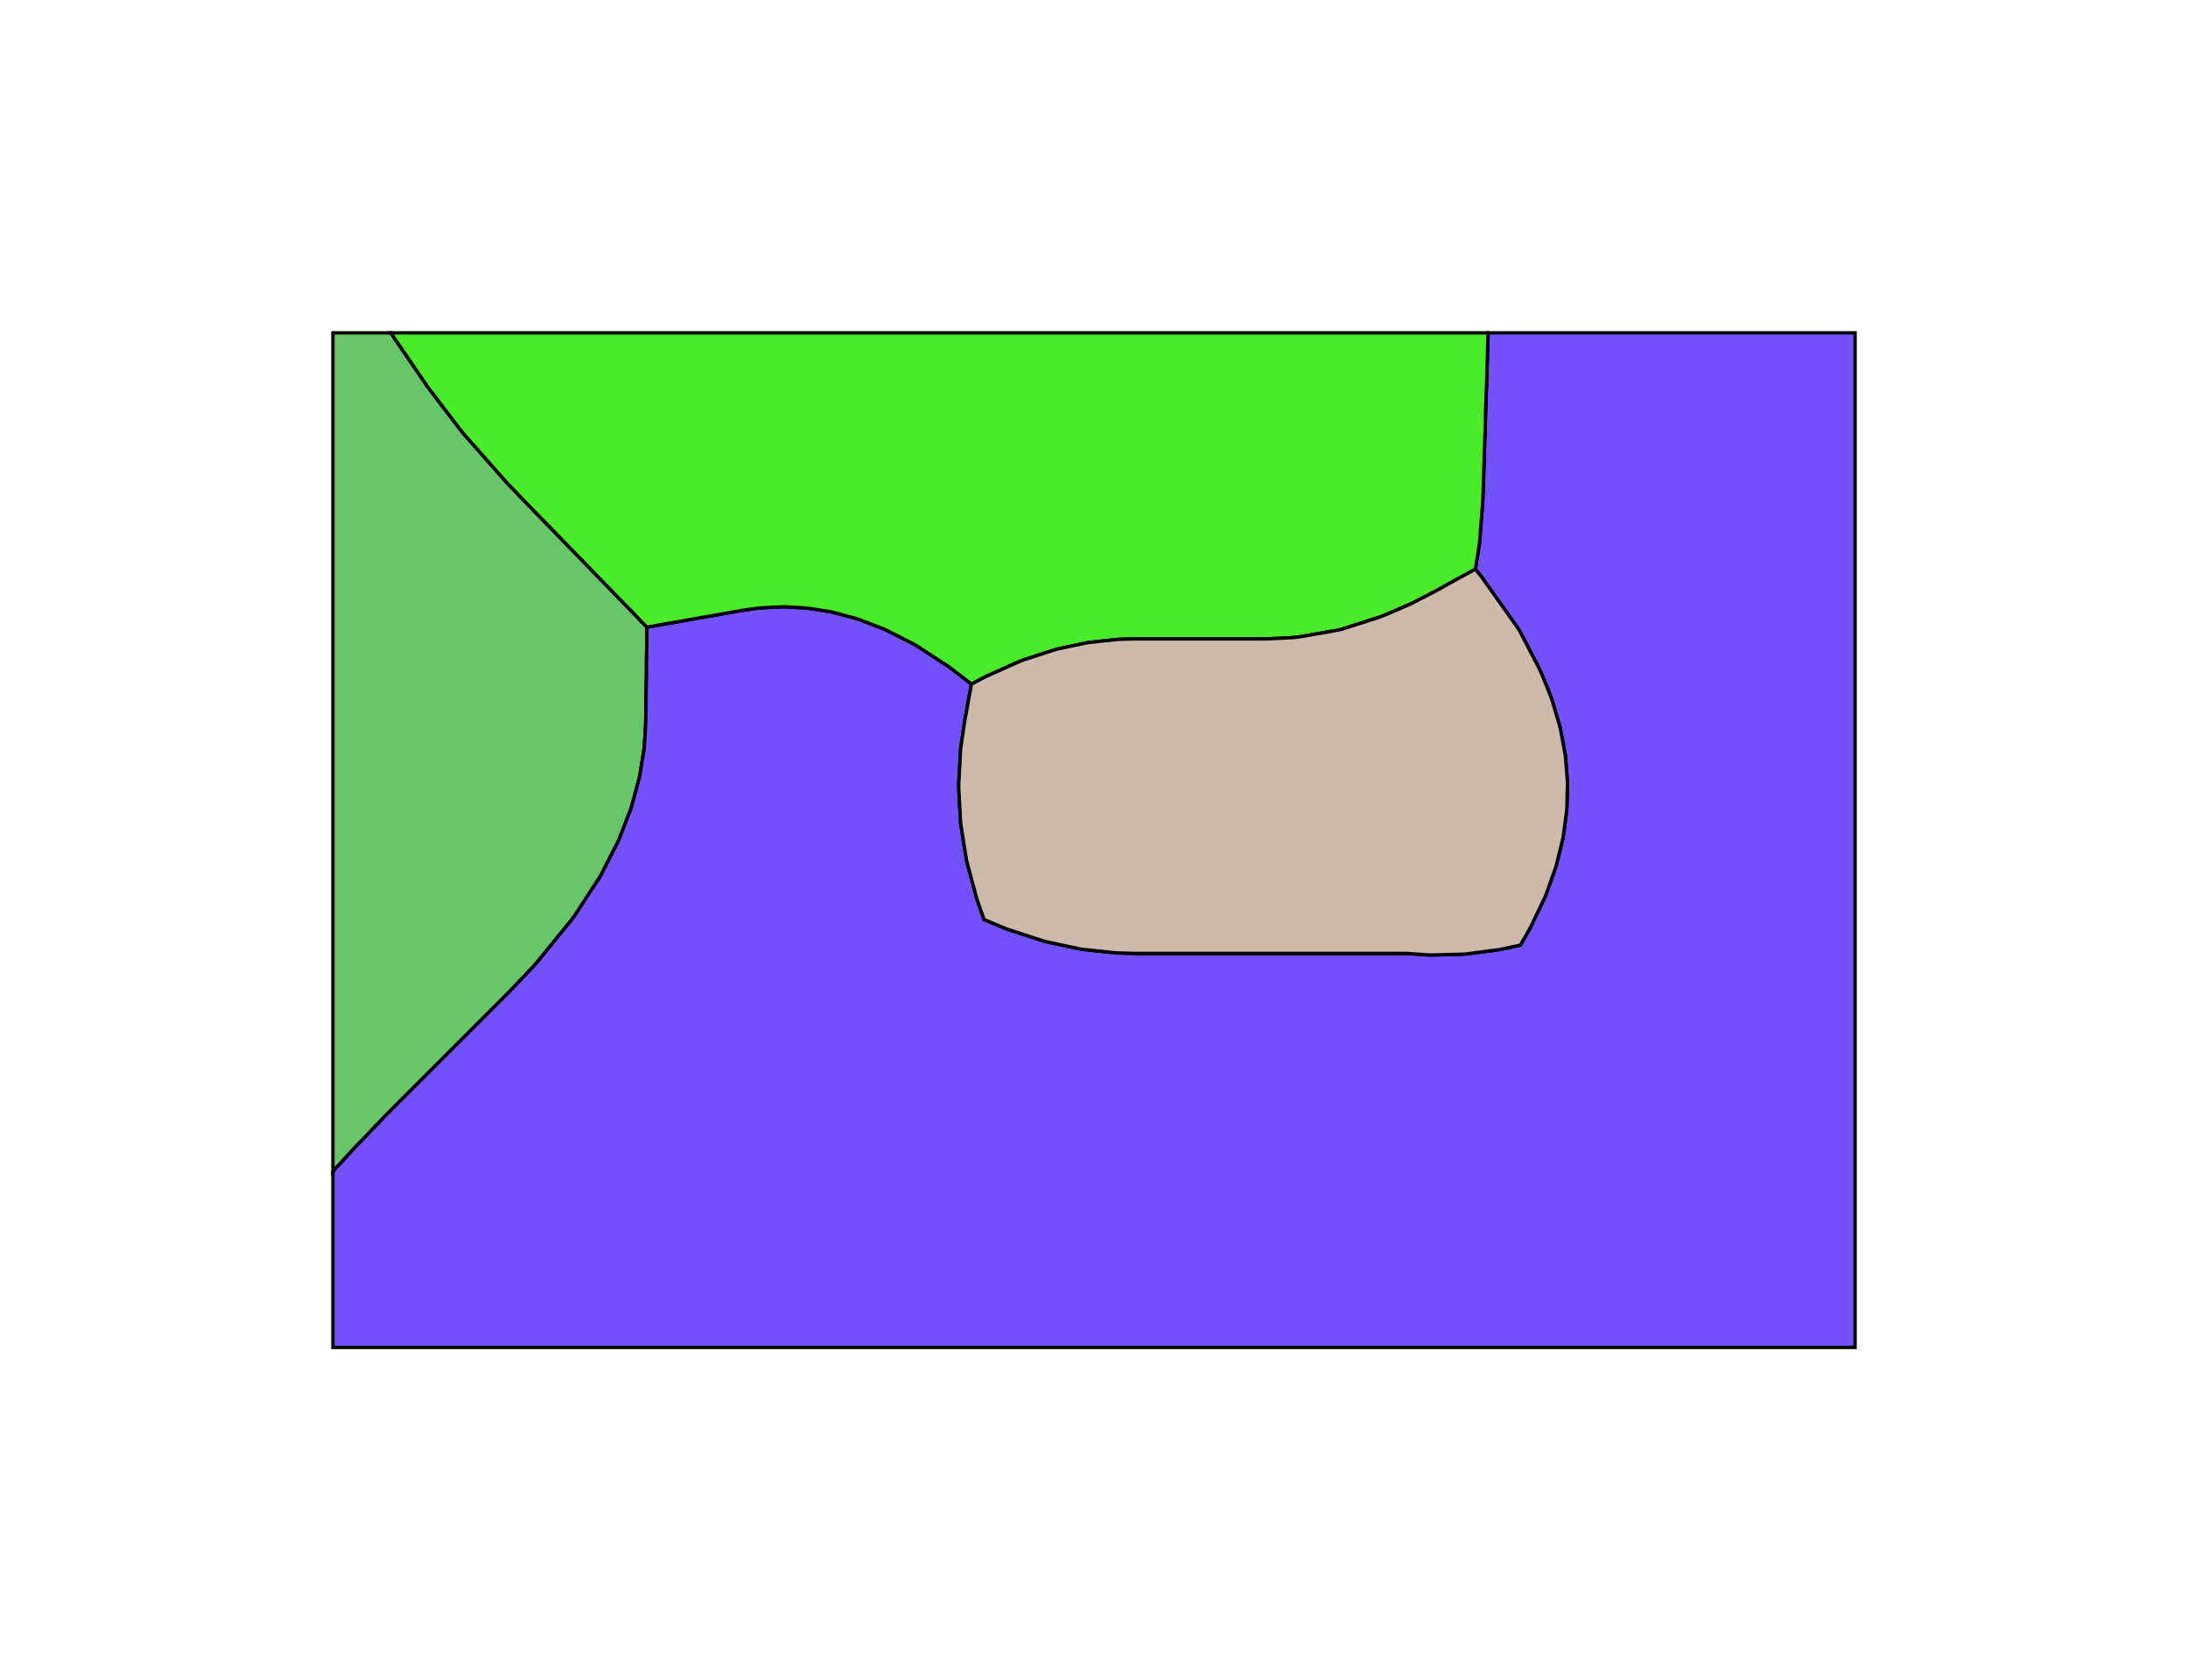 <?xml version="1.0" standalone="no"?>
<!DOCTYPE svg PUBLIC "-//W3C//DTD SVG 1.1//EN"
"http://www.w3.org/Graphics/SVG/1.1/DTD/svg11.dtd">
<!-- original:
<svg width="62.0976" height="47.6976" viewBox="0 0 1293.7 993.701" version="1.1"
-->
<svg width="6209.76" height="4769.76" viewBox="0 0 1293.7 993.701" version="1.1"
xmlns="http://www.w3.org/2000/svg"
xmlns:xlink="http://www.w3.org/1999/xlink">
<g fill-rule="evenodd"><path d="M 275.59,415.008 L 275.59,373.792 L 303.377,402.424 L 303.217,415.327 L 304.854,415.859 L 306.636,416.888 L 308.165,418.264 L 309.374,419.929 L 310.211,421.809 L 310.639,423.822 L 310.639,425.879 L 310.211,427.892 L 309.374,429.772 L 308.165,431.436 L 306.636,432.813 L 304.854,433.842 L 302.897,434.478 L 302.422,434.528 L 301.094,442.879 L 298.362,453.047 L 293.826,464.832 L 286.628,478.907 L 275.59,495.837 L 275.59,434.693 L 208.85,434.693 L 206.804,434.478 L 204.847,433.842 L 203.065,432.813 L 201.536,431.436 L 200.327,429.772 L 199.49,427.892 L 199.062,425.879 L 199.062,423.822 L 199.49,421.809 L 200.327,419.929 L 201.536,418.264 L 203.065,416.888 L 204.847,415.859 L 206.804,415.223 L 208.85,415.008 L 275.59,415.008 z " style="fill-opacity:1;fill:rgb(103,198,105);stroke:rgb(0,0,0);stroke-width:2"/></g>
<g fill-rule="evenodd"><path d="M 236.22,415.008 L 236.22,271.889 L 241.079,278.261 L 241.788,279.163 L 243.845,281.704 L 244.965,283.026 L 271.372,312.856 L 272.534,314.113 L 286.605,328.679 L 286.769,328.848 L 298.663,341.014 L 306.91,349.584 L 307.14,349.821 L 316.285,359.166 L 323.169,366.324 L 323.416,366.578 L 331.318,374.649 L 342.947,386.649 L 342.906,389.004 L 342.901,389.404 L 342.831,399.058 L 342.675,407.936 L 342.669,408.361 L 342.611,416.826 L 342.467,425.42 L 341.78,437.691 L 341.773,437.757 L 339.655,451.082 L 339.647,451.121 L 335.859,465.214 L 335.829,465.306 L 329.856,480.823 L 329.782,480.989 L 320.81,498.535 L 320.657,498.8 L 307.407,519.123 L 307.127,519.507 L 287.235,543.97 L 286.399,544.899 L 272.656,559.366 L 236.22,595.801 L 236.22,434.693 L 208.85,434.693 L 206.804,434.478 L 204.847,433.842 L 203.065,432.813 L 201.536,431.436 L 200.327,429.772 L 199.49,427.892 L 199.062,425.879 L 199.062,423.822 L 199.49,421.809 L 200.327,419.929 L 201.536,418.264 L 203.065,416.888 L 204.847,415.859 L 206.804,415.223 L 208.85,415.008 L 236.22,415.008 z " style="fill-opacity:1;fill:rgb(103,198,105);stroke:rgb(0,0,0);stroke-width:2"/></g>
<g fill-rule="evenodd"><path d="M 231.201,196.85 L 231.47,197.289 L 233.528,200.46 L 252.957,228.908 L 272.386,254.389 L 274.443,256.93 L 300.85,286.76 L 303.839,289.82 L 305.832,291.878 L 313.055,299.4 L 314.921,301.325 L 326.926,313.605 L 328.614,315.349 L 333.659,320.613 L 335.278,322.285 L 344.545,331.754 L 346.068,333.328 L 350.058,337.496 L 351.546,339.034 L 359.518,347.175 L 360.962,348.667 L 364.626,352.498 L 366.061,353.981 L 373.638,361.717 L 375.073,363.2 L 378.737,367.031 L 380.181,368.524 L 382.517,370.909 L 382.451,379.278 L 382.418,381.634 L 382.301,387.421 L 382.27,389.688 L 382.199,399.546 L 382.169,401.699 L 382.068,406.523 L 382.038,408.632 L 381.979,417.288 L 381.95,419.356 L 381.855,423.82 L 381.826,425.878 L 381.819,426.85 L 381.035,440.853 L 380.818,442.91 L 378.376,458.275 L 377.938,460.333 L 373.617,476.41 L 372.95,478.466 L 366.235,495.91 L 365.318,497.969 L 355.405,517.355 L 354.217,519.412 L 339.844,541.457 L 338.35,543.513 L 317.159,569.573 L 315.307,571.631 L 300.85,586.848 L 228.848,658.85 L 208.85,679.74 L 196.85,692.811 L 196.85,196.85 L 231.201,196.85 z " style="fill-opacity:1;fill:rgb(103,198,105);stroke:rgb(0,0,0);stroke-width:2"/></g>
<g fill-rule="evenodd"><path d="M 993.008,542.172 L 993.008,391.264 L 991.007,385.428 L 985.83,372.14 L 984.598,369.16 L 982.519,364.409 L 980.287,359.734 L 968.661,337.31 L 966.297,333.075 L 965.14,331.145 L 961.807,326.042 L 954.215,315.347 L 955.19,303.102 L 955.398,299.366 L 956.158,275.59 L 1018.11,275.59 L 1018.11,718.11 L 281.122,718.11 L 285.133,713.921 L 356.528,642.526 L 357.937,641.08 L 372.394,625.862 L 373.835,624.304 L 375.686,622.247 L 378.25,619.251 L 399.441,593.191 L 402.057,589.789 L 403.551,587.732 L 405.803,584.461 L 420.176,562.416 L 422.401,558.794 L 423.589,556.737 L 425.511,553.204 L 435.424,533.819 L 437.253,529.991 L 438.17,527.932 L 439.719,524.196 L 446.434,506.752 L 447.84,502.784 L 448.508,500.727 L 449.659,496.846 L 453.008,484.385 L 453.008,426.85 L 453.223,424.804 L 453.859,422.847 L 454.888,421.065 L 456.264,419.536 L 457.929,418.327 L 459.809,417.49 L 461.822,417.062 L 463.879,417.062 L 465.892,417.49 L 467.772,418.327 L 469.436,419.536 L 470.813,421.065 L 471.842,422.847 L 472.478,424.804 L 472.693,426.85 L 472.693,438.594 L 475.347,439.016 L 482.605,440.966 L 489.098,443.466 L 488.245,459.685 L 488.136,463.82 L 488.136,465.878 L 488.245,470.014 L 489.287,489.827 L 489.61,493.929 L 489.827,495.986 L 490.371,500.112 L 493.601,520.426 L 494.349,524.45 L 494.787,526.509 L 495.76,530.557 L 501.465,551.782 L 503.131,557.197 L 507.476,569.698 L 512.887,581.845 L 520.265,592.909 L 529.399,602.573 L 540.029,610.562 L 551.853,616.649 L 565.881,622.429 L 571.485,624.494 L 592.421,631.316 L 596.45,632.51 L 598.507,633.061 L 602.46,634.011 L 622.037,638.183 L 626.124,638.942 L 628.181,639.268 L 632.242,639.804 L 651.149,641.8 L 655.279,642.126 L 657.338,642.234 L 659.403,642.316 L 668.781,642.562 L 670.85,642.589 L 828.761,642.589 L 842.043,643.382 L 848.797,643.494 L 867.314,643.009 L 871.43,642.793 L 873.487,642.631 L 877.615,642.196 L 896.455,639.708 L 902.387,638.692 L 915.189,635.994 L 927.936,632.157 L 939.855,626.227 L 950.604,618.374 L 959.877,608.822 L 967.408,597.845 L 973.429,587.249 L 975.989,582.349 L 984.384,564.814 L 986.108,560.948 L 986.96,558.892 L 988.414,555.109 L 993.008,542.172 z " style="fill-opacity:1;fill:rgb(115,81,255);stroke:rgb(0,0,0);stroke-width:2"/></g>
<g fill-rule="evenodd"><path d="M 236.22,757.48 L 236.22,708.143 L 237.573,706.67 L 256.992,686.385 L 328.689,614.687 L 329.394,613.964 L 343.851,598.747 L 344.571,597.967 L 346.423,595.91 L 347.704,594.412 L 368.896,568.352 L 370.204,566.651 L 371.698,564.594 L 372.824,562.959 L 387.197,540.914 L 388.309,539.103 L 389.497,537.046 L 390.458,535.28 L 400.371,515.894 L 401.286,513.98 L 402.202,511.921 L 402.977,510.053 L 409.692,492.609 L 410.395,490.625 L 411.063,488.569 L 411.638,486.628 L 415.959,470.551 L 416.446,468.527 L 416.884,466.469 L 417.257,464.456 L 419.7,449.092 L 419.972,447.029 L 420.189,444.972 L 420.343,443.055 L 421.127,429.052 L 421.184,427.508 L 421.343,417.946 L 421.348,417.56 L 421.406,409.108 L 421.496,404.01 L 445.047,399.856 L 452.358,398.815 L 452.675,398.782 L 462.849,398.247 L 473.023,398.782 L 483.55,400.455 L 483.588,400.464 L 494.772,403.469 L 494.863,403.499 L 507.249,408.266 L 507.415,408.34 L 521.517,415.552 L 521.783,415.705 L 531.265,421.887 L 529.173,436.294 L 528.981,437.831 L 528.764,439.888 L 528.603,441.939 L 527.561,461.753 L 527.506,463.82 L 527.506,465.878 L 527.561,467.946 L 528.603,487.76 L 528.764,489.81 L 528.981,491.867 L 529.253,493.93 L 532.483,514.244 L 532.856,516.256 L 533.294,518.315 L 533.781,520.339 L 539.486,541.564 L 540.061,543.505 L 540.729,545.561 L 541.039,546.477 L 544.716,556.922 L 548.243,564.353 L 553.238,570.889 L 559.482,576.245 L 566.702,580.186 L 578.671,585.176 L 579.71,585.592 L 581.769,586.382 L 583.683,587.061 L 604.618,593.883 L 606.633,594.48 L 608.69,595.031 L 610.666,595.506 L 630.243,599.678 L 632.287,600.058 L 634.344,600.384 L 636.374,600.652 L 655.282,602.647 L 657.346,602.81 L 659.406,602.918 L 660.438,602.959 L 669.816,603.206 L 670.85,603.219 L 829.835,603.219 L 842.132,604.015 L 843.641,604.084 L 845.698,604.138 L 847.764,604.138 L 866.281,603.652 L 868.339,603.544 L 870.396,603.382 L 872.461,603.165 L 891.3,600.677 L 893.322,600.356 L 895.381,599.974 L 896.504,599.749 L 907.247,597.432 L 915.062,594.868 L 922.173,590.736 L 928.271,585.217 L 933.089,578.551 L 937.992,570.013 L 938.445,569.201 L 939.563,567.143 L 940.478,565.35 L 948.873,547.815 L 949.735,545.882 L 950.587,543.826 L 951.314,541.934 L 956.959,526.036 L 957.61,524.036 L 958.219,521.979 L 958.745,520.017 L 962.297,505.26 L 962.731,503.224 L 963.112,501.165 L 963.433,499.143 L 965.301,484.996 L 965.519,482.932 L 965.681,480.875 L 965.789,478.817 L 966.153,464.92 L 966.153,462.854 L 966.099,460.797 L 965.991,458.735 L 964.892,444.801 L 964.678,442.764 L 964.407,440.706 L 964.081,438.649 L 961.402,424.225 L 960.977,422.227 L 960.483,420.169 L 959.938,418.138 L 955.378,402.798 L 954.747,400.86 L 954.017,398.802 L 953.514,397.46 L 949.066,386.23 L 948.53,384.944 L 946.451,380.193 L 945.335,377.855 L 933.709,355.43 L 932.527,353.313 L 931.37,351.383 L 929.704,348.831 L 913.773,326.39 L 913.813,326.084 L 914.025,324.077 L 915.944,299.976 L 916.044,298.234 L 916.546,283.949 L 916.556,283.66 L 916.906,271.045 L 917.416,256.585 L 917.425,256.301 L 917.821,242.193 L 918.033,236.22 L 1057.48,236.22 L 1057.48,757.48 L 236.22,757.48 z " style="fill-opacity:1;fill:rgb(115,81,255);stroke:rgb(0,0,0);stroke-width:2"/></g>
<g fill-rule="evenodd"><path d="M 879.895,196.85 L 1096.85,196.85 L 1096.85,796.85 L 196.85,796.85 L 196.85,692.811 L 208.85,679.74 L 228.848,658.85 L 300.85,586.848 L 315.307,571.631 L 317.159,569.573 L 338.35,543.513 L 339.844,541.457 L 354.217,519.412 L 355.405,517.355 L 365.318,497.969 L 366.235,495.91 L 372.95,478.466 L 373.617,476.41 L 377.938,460.333 L 378.376,458.275 L 380.818,442.91 L 381.035,440.853 L 381.819,426.85 L 381.826,425.878 L 381.855,423.82 L 381.95,419.356 L 381.979,417.288 L 382.038,408.632 L 382.068,406.523 L 382.169,401.699 L 382.199,399.546 L 382.27,389.688 L 382.301,387.421 L 382.418,381.634 L 382.451,379.278 L 382.517,370.909 L 392.502,369.126 L 395.138,368.673 L 396.471,368.453 L 399.055,368.008 L 413.523,365.419 L 415.814,365.027 L 416.601,364.898 L 418.861,364.511 L 430.264,362.467 L 432.373,362.107 L 432.835,362.032 L 434.93,361.674 L 438.85,360.971 L 447.523,359.737 L 449.58,359.52 L 461.82,358.876 L 463.878,358.876 L 476.119,359.52 L 478.176,359.737 L 490.742,361.734 L 492.801,362.172 L 505.967,365.711 L 508.024,366.379 L 522.336,371.888 L 524.396,372.805 L 540.338,380.957 L 542.395,382.145 L 560.571,393.995 L 562.628,395.489 L 574.39,404.591 L 572.605,414.242 L 572.225,416.353 L 571.673,419.52 L 571.298,421.606 L 570.327,426.85 L 568.135,441.95 L 567.918,444.007 L 566.876,463.82 L 566.876,465.878 L 567.918,485.692 L 568.135,487.749 L 571.364,508.063 L 571.802,510.121 L 577.507,531.346 L 578.174,533.403 L 581.852,543.847 L 593.821,548.837 L 595.88,549.628 L 616.816,556.45 L 618.873,557.001 L 638.45,561.173 L 640.507,561.499 L 659.414,563.495 L 661.473,563.603 L 670.85,563.849 L 831.107,563.849 L 844.675,564.728 L 846.732,564.782 L 865.249,564.296 L 867.306,564.134 L 886.145,561.646 L 888.204,561.264 L 898.947,558.947 L 903.85,550.409 L 904.967,548.351 L 913.362,530.816 L 914.213,528.759 L 919.859,512.861 L 920.468,510.804 L 924.02,496.047 L 924.402,493.988 L 926.27,479.841 L 926.432,477.784 L 926.797,463.888 L 926.743,461.831 L 925.644,447.896 L 925.373,445.839 L 922.694,431.414 L 922.2,429.356 L 917.64,414.015 L 916.91,411.958 L 912.462,400.727 L 910.383,395.976 L 898.757,373.551 L 897.6,371.621 L 875.556,340.568 L 872.406,336.728 L 872.32,336.624 L 874.508,323.009 L 874.779,320.951 L 876.699,296.85 L 876.708,296.495 L 876.775,294.439 L 877.134,284.63 L 877.201,282.566 L 877.555,269.814 L 877.623,267.72 L 878.002,257.338 L 878.071,255.198 L 878.47,240.95 L 878.542,238.717 L 878.981,226.576 L 879.056,224.244 L 879.558,206.551 L 879.639,204.047 L 879.895,196.85 z " style="fill-opacity:1;fill:rgb(115,81,255);stroke:rgb(0,0,0);stroke-width:2"/></g>
<g fill-rule="evenodd"><path d="M 754.65,298.728 L 754.319,299.034 L 752.617,299.944 L 748.85,300.693 L 644.576,300.693 L 636.046,301.593 L 631.985,302.129 L 629.928,302.455 L 625.841,303.214 L 608.886,306.827 L 604.933,307.777 L 602.876,308.328 L 598.847,309.523 L 582.973,314.696 L 581.777,313.961 L 579.72,312.773 L 576.187,310.851 L 560.245,302.699 L 556.417,300.87 L 556.02,300.693 L 438.85,300.693 L 436.804,300.478 L 434.847,299.842 L 433.065,298.813 L 431.536,297.436 L 430.327,295.772 L 429.49,293.892 L 429.062,291.879 L 429.062,289.822 L 429.49,287.809 L 430.327,285.929 L 431.536,284.264 L 433.065,282.888 L 434.402,282.116 L 428.301,282.941 L 425.171,283.428 L 409.948,286.114 L 399.735,275.59 L 798.598,275.59 L 798.237,286.874 L 790.064,290.42 L 788.939,290.86 L 773.506,295.812 L 757.653,298.58 L 754.65,298.728M 481.764,281.008 L 480.254,280.889 L 468.014,280.245 L 463.878,280.136 L 461.82,280.136 L 457.685,280.245 L 445.445,280.889 L 444.174,281.008 L 481.764,281.008 z " style="fill-opacity:1;fill:rgb(74,236,41);stroke:rgb(0,0,0);stroke-width:2"/></g>
<g fill-rule="evenodd"><path d="M 308.691,236.22 L 839.243,236.22 L 839.125,239.552 L 839.116,239.847 L 838.72,253.958 L 838.21,268.426 L 838.201,268.719 L 837.85,281.319 L 837.384,294.595 L 836.026,311.641 L 830.221,314.875 L 818.21,321.088 L 817.361,321.493 L 805.075,326.823 L 802.138,327.972 L 782.951,334.129 L 762.582,337.685 L 761.164,337.825 L 747.881,338.479 L 670.85,338.479 L 669.816,338.493 L 661.7,338.706 L 660.668,338.747 L 658.608,338.855 L 656.544,339.019 L 640.178,340.746 L 638.148,341.014 L 636.091,341.34 L 634.047,341.719 L 617.093,345.333 L 615.116,345.807 L 613.059,346.358 L 611.044,346.956 L 592.897,352.869 L 590.983,353.548 L 588.924,354.338 L 586.974,355.148 L 578.726,358.834 L 563.897,349.165 L 562.086,348.053 L 560.029,346.865 L 558.262,345.904 L 542.32,337.752 L 540.406,336.837 L 538.347,335.921 L 536.479,335.146 L 522.167,329.637 L 520.182,328.933 L 518.126,328.265 L 516.185,327.69 L 503.019,324.151 L 500.995,323.664 L 498.936,323.227 L 496.924,322.853 L 484.357,320.855 L 482.294,320.583 L 480.237,320.366 L 478.186,320.204 L 465.946,319.561 L 463.878,319.506 L 461.82,319.506 L 459.753,319.561 L 447.513,320.204 L 445.462,320.366 L 443.405,320.583 L 441.976,320.759 L 433.303,321.993 L 432.011,322.199 L 396.251,328.508 L 387.791,319.777 L 387.648,319.631 L 379.798,311.614 L 372.921,304.463 L 372.683,304.218 L 363.535,294.87 L 355.294,286.306 L 355.077,286.082 L 343.157,273.89 L 329.762,260.023 L 308.691,236.22 z " style="fill-opacity:1;fill:rgb(74,236,41);stroke:rgb(0,0,0);stroke-width:2"/></g>
<g fill-rule="evenodd"><path d="M 231.2,196.85 L 879.895,196.85 L 879.639,204.047 L 879.558,206.551 L 879.056,224.244 L 878.981,226.576 L 878.542,238.717 L 878.47,240.95 L 878.071,255.198 L 878.002,257.338 L 877.623,267.72 L 877.555,269.814 L 877.201,282.566 L 877.134,284.63 L 876.775,294.439 L 876.708,296.495 L 876.699,296.85 L 874.779,320.951 L 874.508,323.009 L 872.32,336.624 L 860.065,343.317 L 857.889,344.518 L 848.85,349.563 L 835.727,356.352 L 833.669,357.333 L 820.087,363.226 L 815.336,365.084 L 793.398,372.124 L 791.468,372.607 L 767.907,376.721 L 764.067,377.099 L 748.85,377.849 L 670.85,377.849 L 662.735,378.063 L 660.676,378.171 L 644.311,379.898 L 642.254,380.224 L 625.299,383.838 L 623.242,384.389 L 605.095,390.302 L 603.036,391.092 L 583.21,399.952 L 581.153,401 L 574.39,404.591 L 562.628,395.489 L 560.571,393.995 L 542.395,382.145 L 540.338,380.957 L 524.396,372.805 L 522.336,371.888 L 508.024,366.379 L 505.967,365.711 L 492.801,362.172 L 490.742,361.734 L 478.176,359.737 L 476.119,359.52 L 463.878,358.876 L 461.82,358.876 L 449.58,359.52 L 447.523,359.737 L 438.85,360.971 L 434.93,361.674 L 432.835,362.032 L 432.373,362.107 L 430.264,362.467 L 418.861,364.511 L 416.601,364.898 L 415.814,365.027 L 413.523,365.419 L 399.055,368.008 L 396.471,368.453 L 395.138,368.673 L 392.502,369.126 L 382.517,370.909 L 380.181,368.524 L 378.737,367.031 L 375.073,363.2 L 373.638,361.717 L 366.061,353.981 L 364.626,352.498 L 360.962,348.667 L 359.518,347.175 L 351.546,339.034 L 350.058,337.496 L 346.068,333.328 L 344.545,331.754 L 335.278,322.285 L 333.659,320.613 L 328.614,315.349 L 326.926,313.605 L 314.921,301.325 L 313.055,299.4 L 305.832,291.878 L 303.839,289.82 L 300.85,286.76 L 274.443,256.93 L 272.386,254.389 L 252.957,228.908 L 233.528,200.46 L 231.47,197.289 L 231.2,196.85 z " style="fill-opacity:1;fill:rgb(74,236,41);stroke:rgb(0,0,0);stroke-width:2"/></g>
<g fill-rule="evenodd"><path d="M 665.07,456.885 L 666.847,455.859 L 668.804,455.223 L 670.85,455.008 L 776.166,455.008 L 781.448,454.287 L 805.009,450.174 L 810.605,448.986 L 812.535,448.503 L 817.455,447.098 L 839.394,440.059 L 842.808,438.845 L 843.091,439.57 L 845.839,448.815 L 846.989,455.008 L 848.85,455.008 L 852.617,455.757 L 854.319,456.667 L 857.81,459.891 L 859.105,461.49 L 860.039,463.323 L 860.572,465.311 L 860.679,467.366 L 860.358,469.398 L 859.62,471.319 L 858.499,473.044 L 857.044,474.499 L 855.319,475.62 L 853.398,476.358 L 851.366,476.679 L 849.311,476.572 L 847.348,476.046 L 846.742,480.629 L 845.491,485.828 L 835.797,485.249 L 831.107,485.109 L 671.884,485.109 L 665.272,484.936 L 651.835,483.517 L 647.028,482.493 L 646.387,478.46 L 645.671,464.849 L 645.929,459.949 L 655.639,457.88 L 665.07,456.885 z " style="fill-opacity:1;fill:rgb(205,186,171);stroke:rgb(0,0,0);stroke-width:2"/></g>
<g fill-rule="evenodd"><path d="M 671.369,524.479 L 663.024,524.26 L 662.516,524.233 L 645.657,522.454 L 645.639,522.451 L 628.074,518.707 L 628.014,518.691 L 613.611,513.998 L 610.093,500.908 L 610.085,500.87 L 607.18,482.596 L 606.247,464.849 L 607.18,447.102 L 607.208,446.84 L 609.185,433.216 L 609.533,431.311 L 618.134,427.468 L 618.258,427.42 L 634.44,422.147 L 634.5,422.131 L 649.443,418.946 L 649.462,418.943 L 663.778,417.432 L 664.286,417.406 L 671.368,417.219 L 748.85,417.219 L 750.789,417.172 L 766.006,416.421 L 767.93,416.279 L 771.77,415.901 L 774.678,415.504 L 798.239,411.391 L 801.036,410.797 L 802.966,410.313 L 805.427,409.611 L 827.365,402.572 L 829.679,401.749 L 834.43,399.89 L 835.757,399.343 L 849.339,393.45 L 850.605,392.874 L 852.663,391.893 L 853.817,391.32 L 860.755,387.731 L 864.489,392.991 L 874.835,412.946 L 876.115,415.872 L 880.043,425.789 L 880.192,426.21 L 884.162,439.565 L 884.172,439.607 L 886.475,452.004 L 886.476,452.013 L 887.413,463.893 L 887.103,475.719 L 885.505,487.818 L 885.5,487.847 L 882.429,500.602 L 882.407,500.677 L 877.452,514.63 L 877.394,514.771 L 873.143,523.651 L 863.183,524.966 L 846.733,525.398 L 846.463,525.391 L 833.65,524.562 L 831.107,524.479 L 671.369,524.479 z " style="fill-opacity:1;fill:rgb(205,186,171);stroke:rgb(0,0,0);stroke-width:2"/></g>
<g fill-rule="evenodd"><path d="M 567.918,485.692 L 566.876,465.878 L 566.876,463.82 L 567.918,444.007 L 568.135,441.95 L 570.327,426.85 L 571.298,421.606 L 571.673,419.52 L 572.225,416.353 L 572.605,414.242 L 574.39,404.591 L 581.153,401 L 583.21,399.952 L 603.036,391.092 L 605.095,390.302 L 623.242,384.389 L 625.299,383.838 L 642.254,380.224 L 644.311,379.898 L 660.676,378.171 L 662.735,378.063 L 670.85,377.849 L 748.85,377.849 L 764.067,377.099 L 767.907,376.721 L 791.468,372.607 L 793.398,372.124 L 815.336,365.084 L 820.087,363.226 L 833.669,357.333 L 835.727,356.352 L 848.85,349.563 L 857.889,344.518 L 860.065,343.317 L 872.32,336.624 L 872.406,336.728 L 875.556,340.568 L 897.6,371.621 L 898.757,373.551 L 910.383,395.976 L 912.462,400.727 L 916.91,411.958 L 917.64,414.015 L 922.2,429.356 L 922.694,431.414 L 925.373,445.839 L 925.644,447.896 L 926.743,461.831 L 926.797,463.888 L 926.432,477.784 L 926.27,479.841 L 924.402,493.988 L 924.02,496.047 L 920.468,510.804 L 919.859,512.861 L 914.213,528.759 L 913.362,530.816 L 904.967,548.351 L 903.85,550.409 L 898.947,558.947 L 888.204,561.264 L 886.145,561.646 L 867.306,564.134 L 865.249,564.296 L 846.732,564.782 L 844.675,564.728 L 831.107,563.849 L 670.85,563.849 L 661.473,563.603 L 659.414,563.495 L 640.507,561.499 L 638.45,561.173 L 618.873,557.001 L 616.816,556.45 L 595.88,549.628 L 593.821,548.837 L 581.852,543.847 L 578.174,533.403 L 577.507,531.346 L 571.802,510.121 L 571.364,508.063 L 568.135,487.749 L 567.918,485.692 z " style="fill-opacity:1;fill:rgb(205,186,171);stroke:rgb(0,0,0);stroke-width:2"/></g>
</svg>
